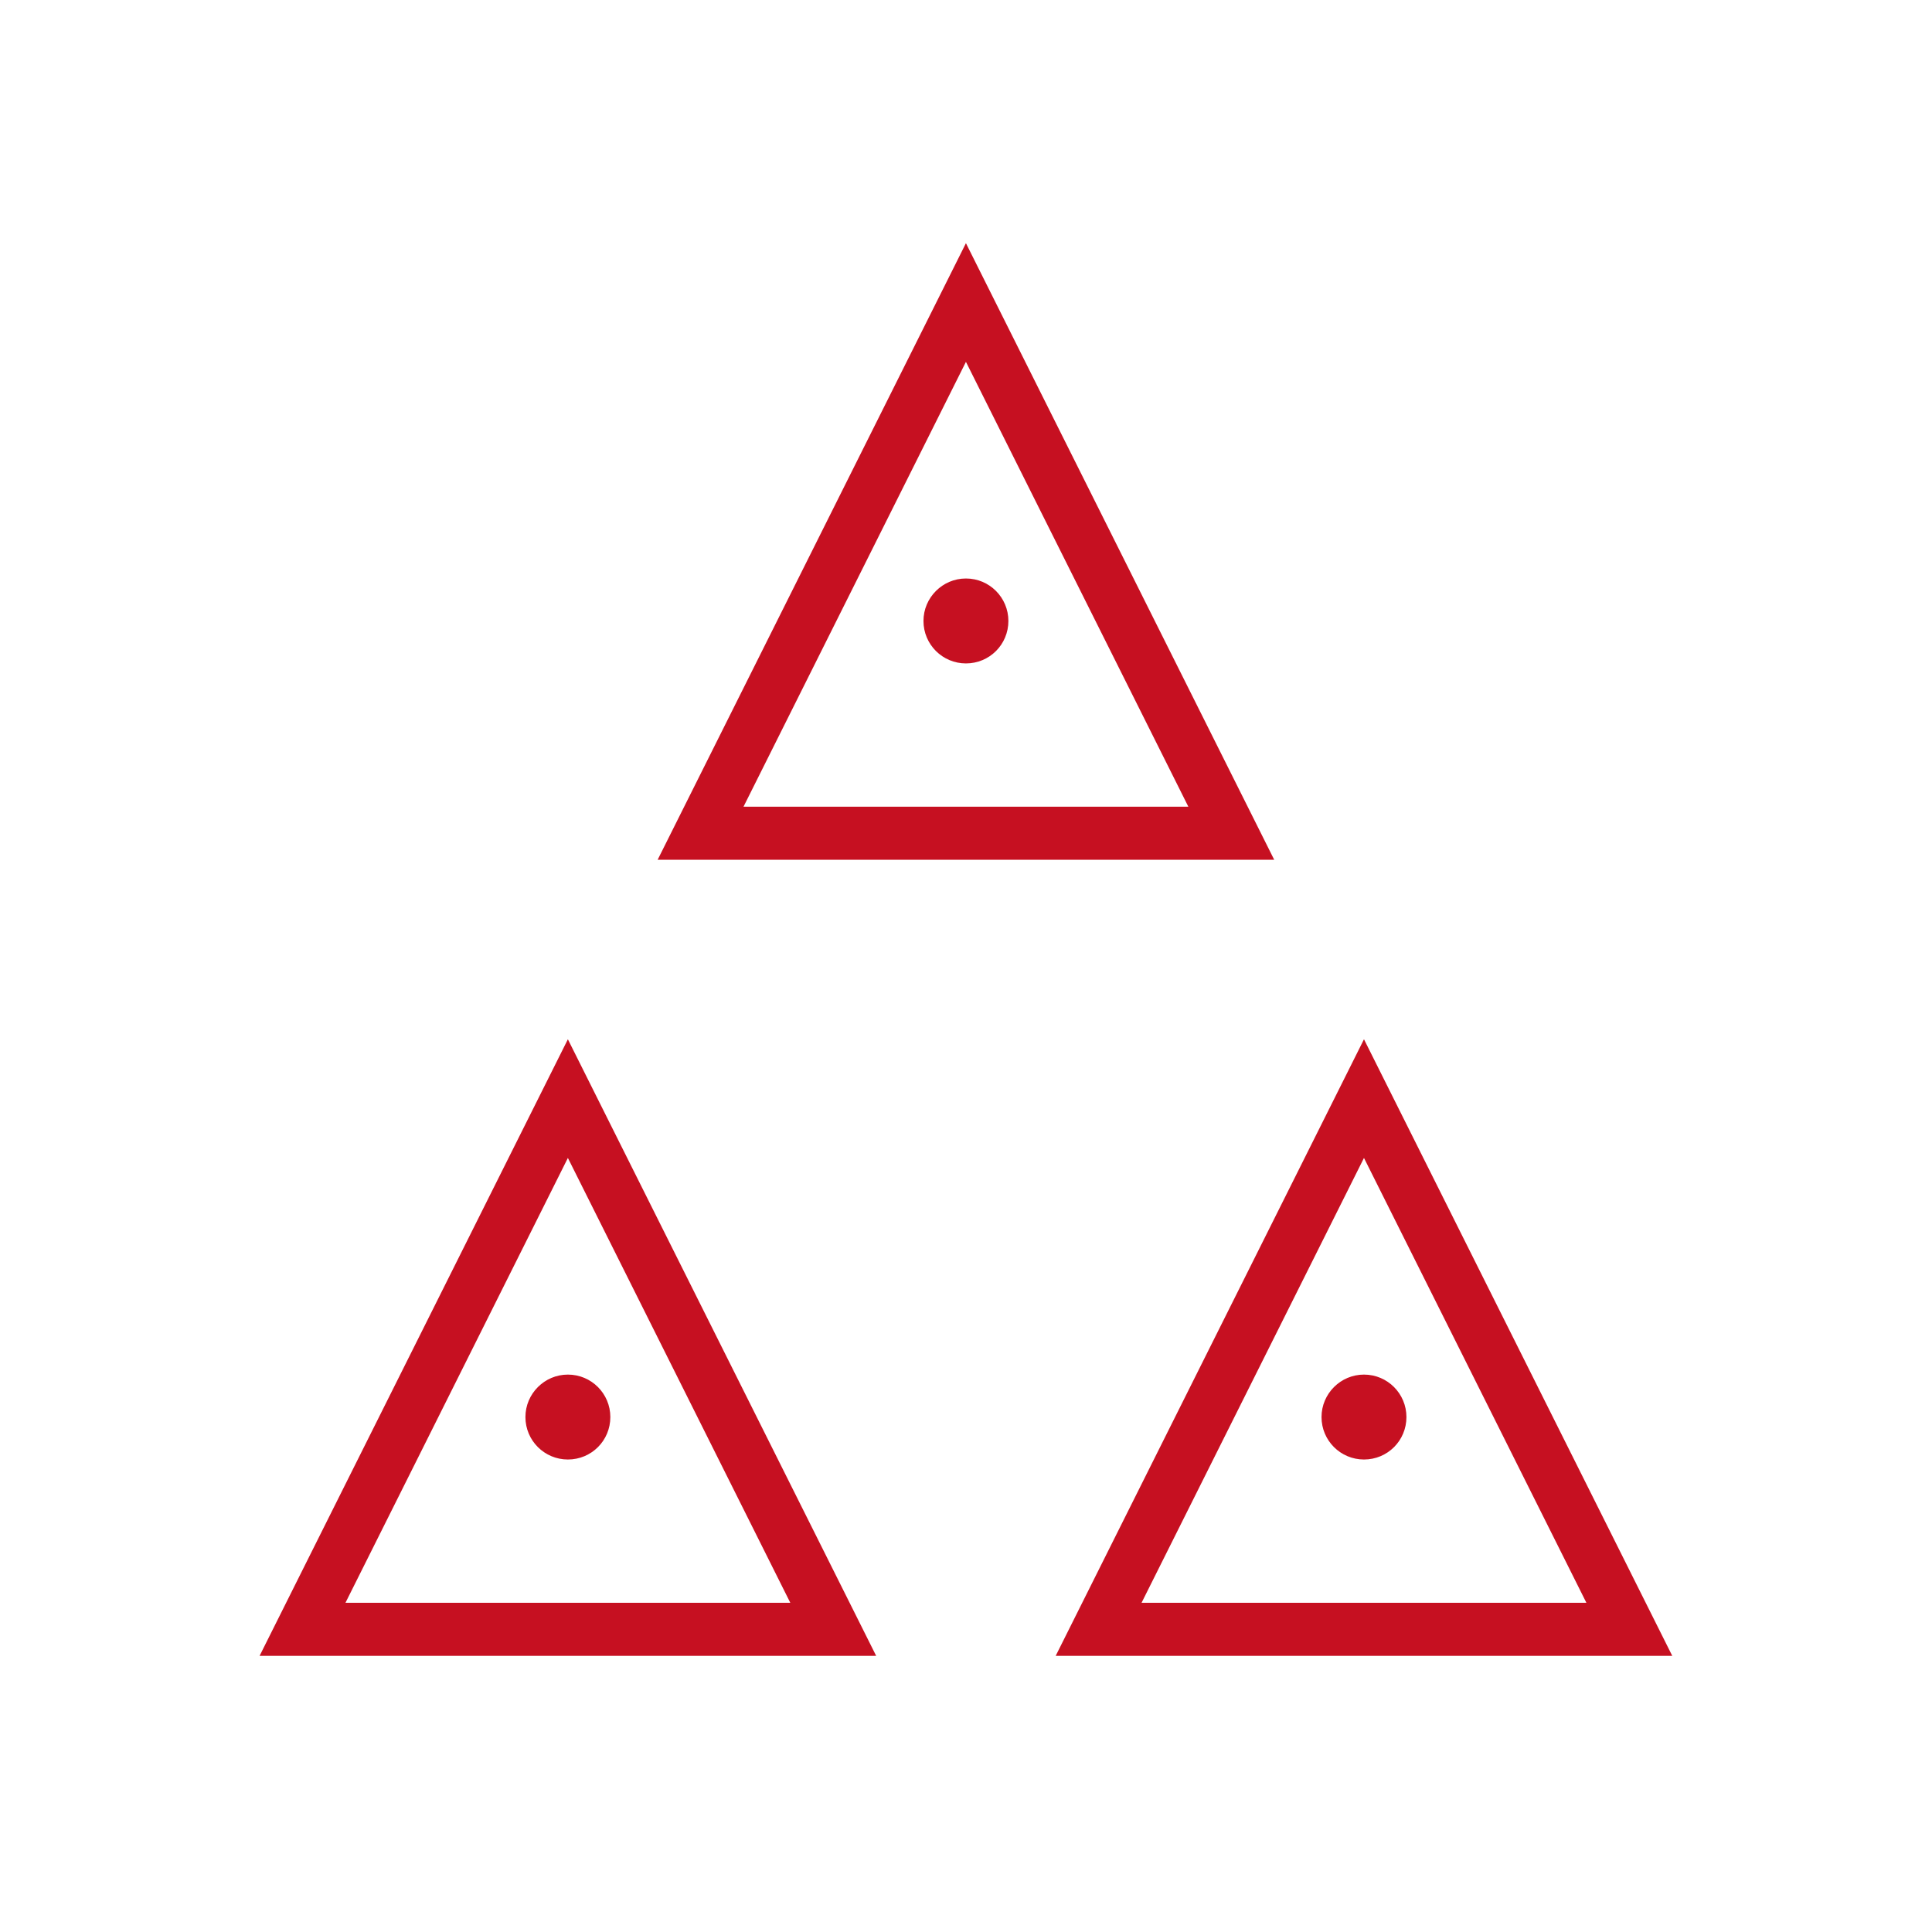 <?xml version="1.0" encoding="UTF-8" standalone="no"?>
<svg
   xmlns:dc="http://purl.org/dc/elements/1.1/"
   xmlns:cc="http://creativecommons.org/ns#"
   xmlns:rdf="http://www.w3.org/1999/02/22-rdf-syntax-ns#"
   xmlns:svg="http://www.w3.org/2000/svg"
   xmlns="http://www.w3.org/2000/svg"
   id="svg23"
   height="92.37mm"
   width="92.37mm"
   version="1.0">
  <defs
     id="defs3">
    <pattern
       y="0"
       x="0"
       height="6"
       width="6"
       patternUnits="userSpaceOnUse"
       id="EMFhbasepattern" />
  </defs>
  <path
     id="path5"
     d="  M 198.52,294.424   L 198.52,294.424   L 246.472,198.52   L 294.424,294.424   z "
     style="fill:none;stroke:#c61021;stroke-width:9.59px;stroke-linecap:butt;stroke-linejoin:miter;stroke-miterlimit:10;stroke-dasharray:none;stroke-opacity:1;" />
  <path
     id="path7"
     d="  M 253.665,256.063   C 253.665,260.059 250.468,263.255 246.472,263.255   C 242.516,263.255 239.28,260.059 239.28,256.063   C 239.28,252.107 242.516,248.87 246.472,248.87   C 250.468,248.87 253.665,252.107 253.665,256.063   z "
     style="fill:#c61021;fill-rule:evenodd;fill-opacity:1;stroke:none;" />
  <path
     id="path9"
     d="  M 253.665,256.063   C 253.665,260.059 250.468,263.255 246.472,263.255   C 242.516,263.255 239.28,260.059 239.28,256.063   C 239.28,252.107 242.516,248.87 246.472,248.87   C 250.468,248.87 253.665,252.107 253.665,256.063  "
     style="fill:none;stroke:#c61021;stroke-width:0.959px;stroke-linecap:butt;stroke-linejoin:miter;stroke-miterlimit:10;stroke-dasharray:none;stroke-opacity:1;" />
  <path
     id="path11"
     d="  M 54.665,294.424   L 54.665,294.424   L 102.617,198.52   L 150.569,294.424   z "
     style="fill:none;stroke:#c61021;stroke-width:9.59px;stroke-linecap:butt;stroke-linejoin:miter;stroke-miterlimit:10;stroke-dasharray:none;stroke-opacity:1;" />
  <path
     id="path13"
     d="  M 109.81,256.063   C 109.81,260.059 106.613,263.255 102.617,263.255   C 98.661,263.255 95.424,260.059 95.424,256.063   C 95.424,252.107 98.661,248.87 102.617,248.87   C 106.613,248.87 109.81,252.107 109.81,256.063   z "
     style="fill:#c61021;fill-rule:evenodd;fill-opacity:1;stroke:none;" />
  <path
     id="path15"
     d="  M 109.81,256.063   C 109.81,260.059 106.613,263.255 102.617,263.255   C 98.661,263.255 95.424,260.059 95.424,256.063   C 95.424,252.107 98.661,248.87 102.617,248.87   C 106.613,248.87 109.81,252.107 109.81,256.063  "
     style="fill:none;stroke:#c61021;stroke-width:0.959px;stroke-linecap:butt;stroke-linejoin:miter;stroke-miterlimit:10;stroke-dasharray:none;stroke-opacity:1;" />
  <path
     id="path17"
     d="  M 126.593,150.569   L 126.593,150.569   L 174.545,54.665   L 222.496,150.569   z "
     style="fill:none;stroke:#c61021;stroke-width:9.59px;stroke-linecap:butt;stroke-linejoin:miter;stroke-miterlimit:10;stroke-dasharray:none;stroke-opacity:1;" />
  <path
     id="path19"
     d="  M 181.737,112.207   C 181.737,116.203 178.541,119.4 174.545,119.4   C 170.589,119.4 167.352,116.203 167.352,112.207   C 167.352,108.251 170.589,105.014 174.545,105.014   C 178.541,105.014 181.737,108.251 181.737,112.207   z "
     style="fill:#c61021;fill-rule:evenodd;fill-opacity:1;stroke:none;" />
  <path
     id="path21"
     d="  M 181.737,112.207   C 181.737,116.203 178.541,119.4 174.545,119.4   C 170.589,119.4 167.352,116.203 167.352,112.207   C 167.352,108.251 170.589,105.014 174.545,105.014   C 178.541,105.014 181.737,108.251 181.737,112.207  "
     style="fill:none;stroke:#c61021;stroke-width:0.959px;stroke-linecap:butt;stroke-linejoin:miter;stroke-miterlimit:10;stroke-dasharray:none;stroke-opacity:1;" />
</svg>
